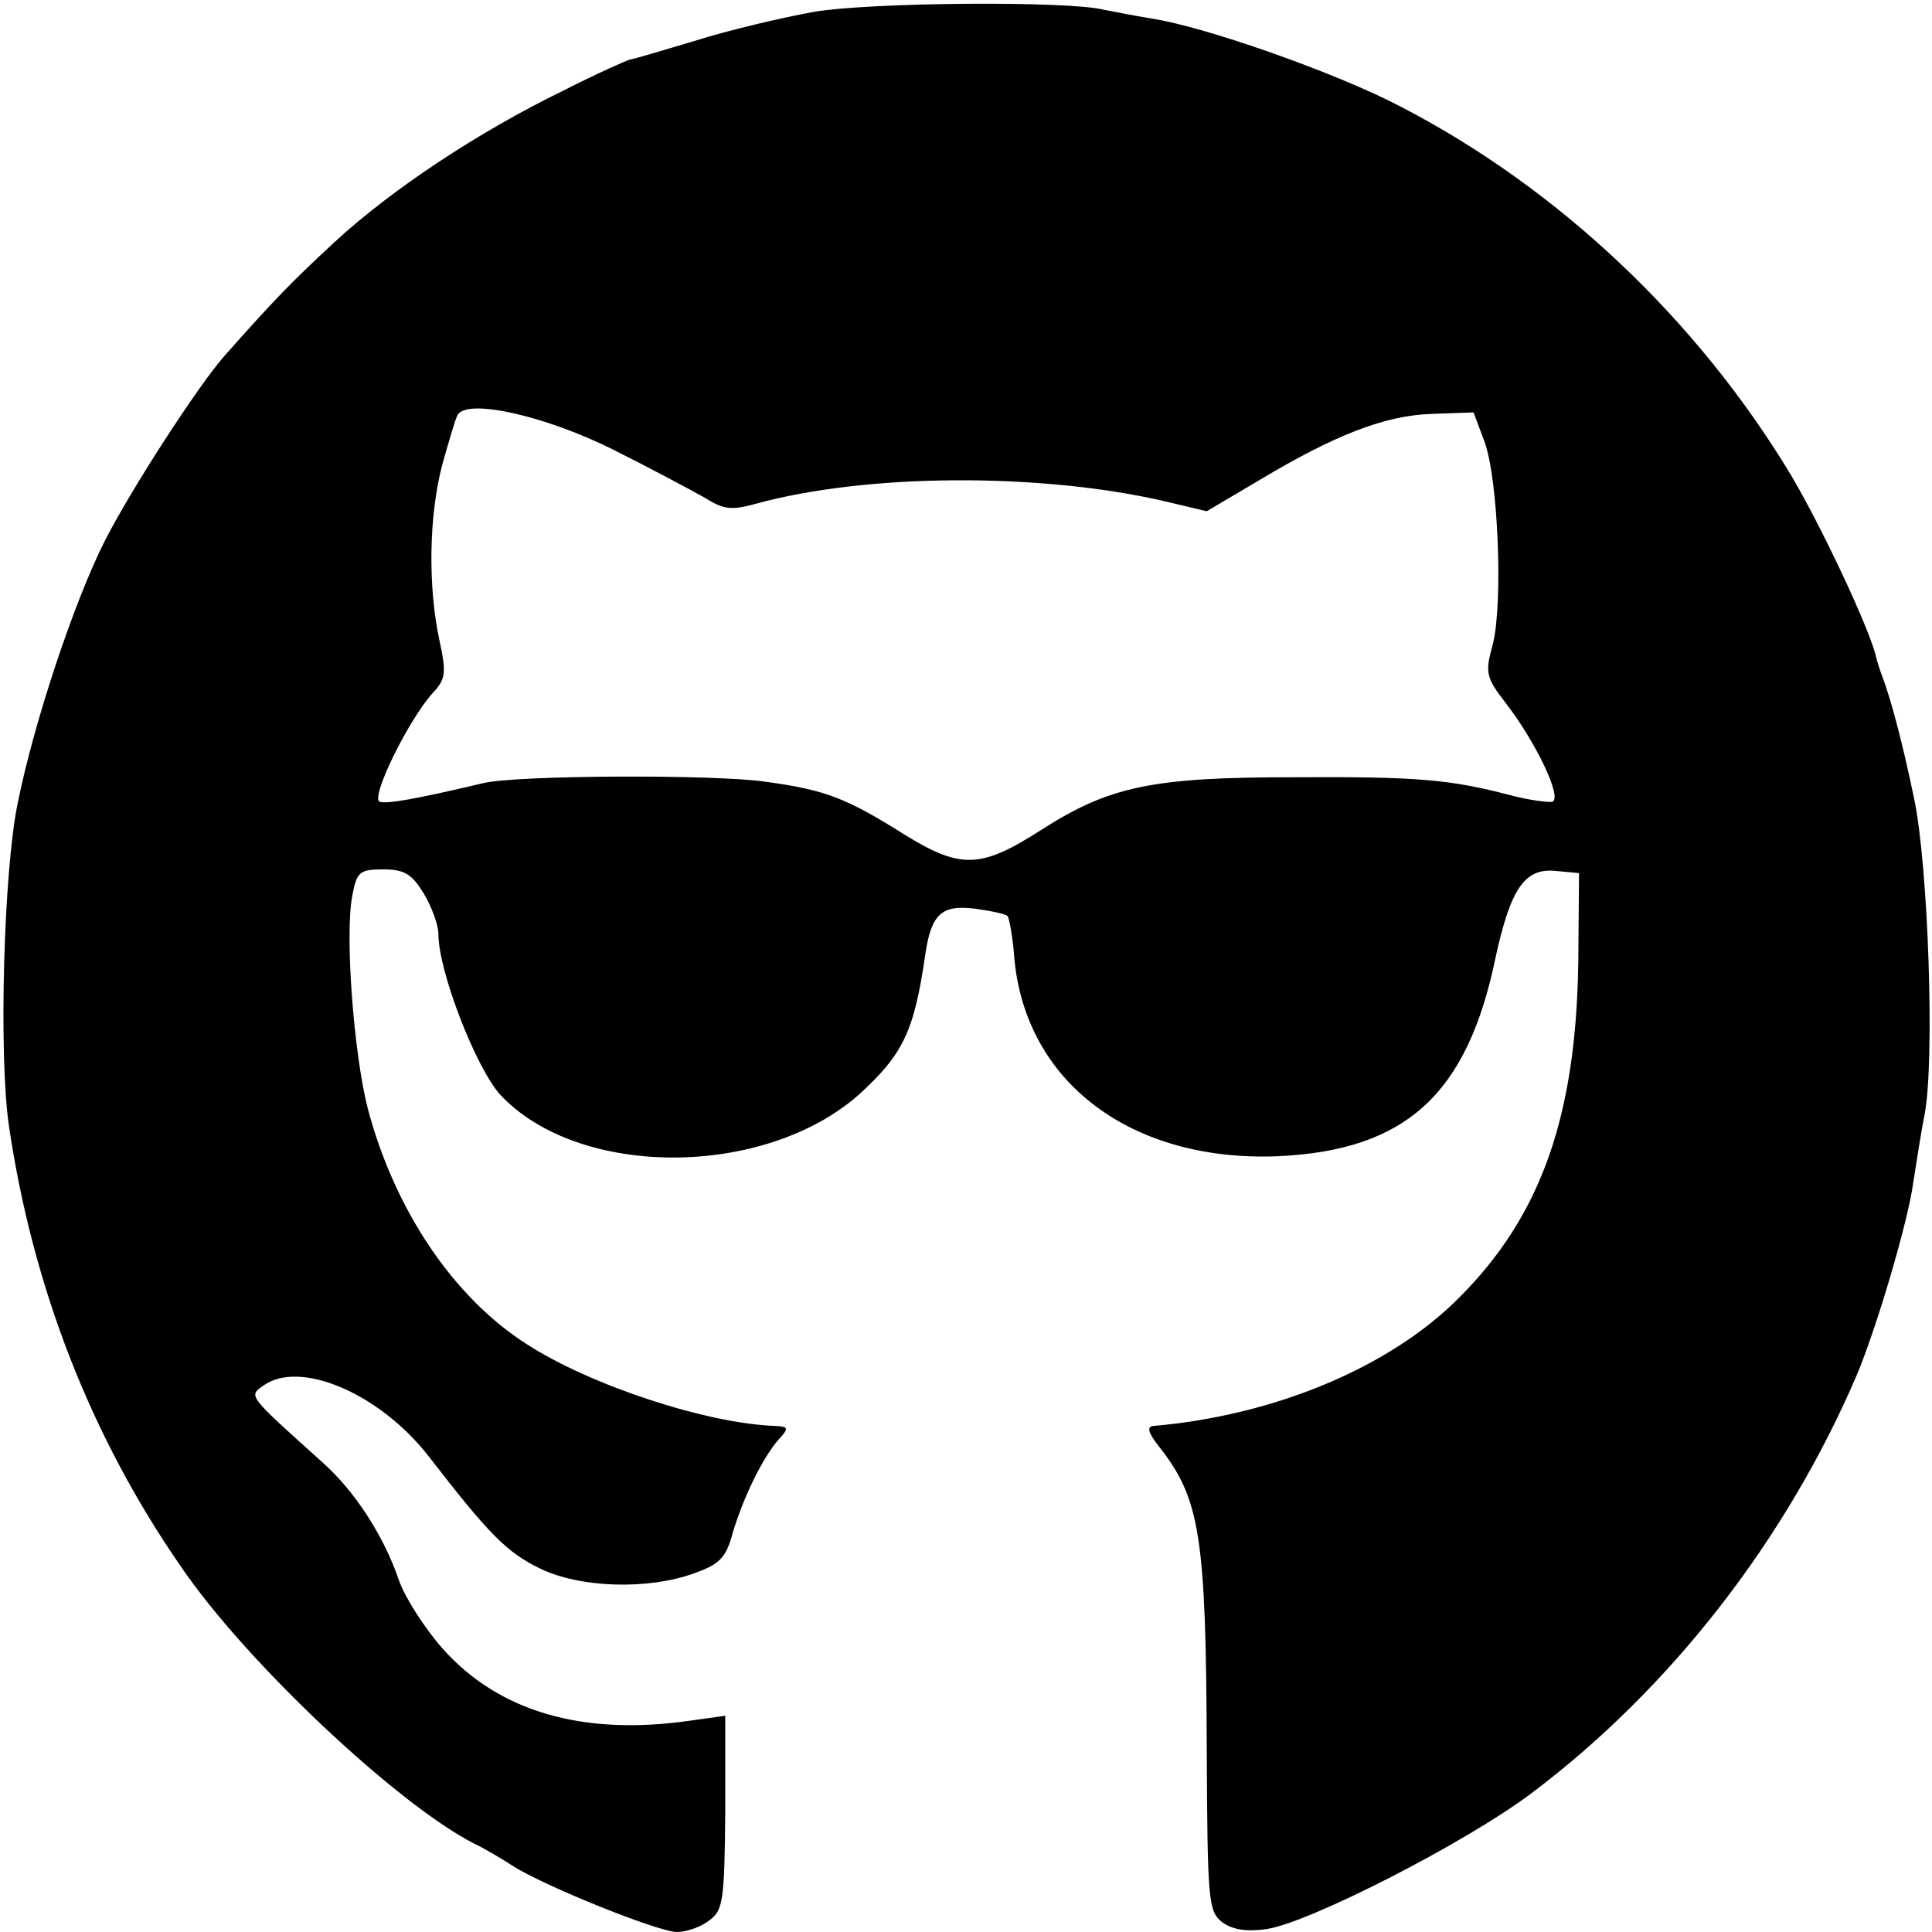 <?xml version="1.0" standalone="no"?>
<!DOCTYPE svg PUBLIC "-//W3C//DTD SVG 20010904//EN"
 "http://www.w3.org/TR/2001/REC-SVG-20010904/DTD/svg10.dtd">
<svg version="1.0" xmlns="http://www.w3.org/2000/svg"
 width="260pt" height="260pt" viewBox="0 0 260 260"
 preserveAspectRatio="xMidYMid meet">
<g transform="translate(0,260) scale(0.1,-0.1)"
fill="#000000" stroke="none">
<path d="M1095 2584 c-44 -8 -116 -25 -160 -39 -44 -13 -83 -25 -87 -25 -4 -1
-45 -19 -90 -42 -113 -55 -230 -132 -308 -204 -58 -54 -77 -73 -148 -153 -36
-41 -126 -180 -161 -249 -41 -81 -95 -243 -117 -352 -19 -90 -26 -339 -12
-435 32 -217 110 -418 232 -594 88 -129 292 -320 394 -372 15 -7 38 -21 52
-30 42 -27 196 -89 221 -89 13 0 33 7 44 16 18 13 20 27 21 145 l0 130 -50 -7
c-143 -20 -255 13 -330 97 -24 27 -51 69 -59 92 -20 59 -59 120 -103 159 -100
90 -100 89 -80 103 49 36 157 -10 223 -95 82 -106 105 -129 150 -151 54 -26
145 -29 208 -6 33 12 42 20 51 54 14 47 40 101 62 126 14 15 13 17 -4 18 -93
3 -250 55 -335 110 -99 63 -178 181 -214 317 -19 74 -31 234 -21 286 6 33 10
36 42 36 28 0 38 -6 54 -32 11 -18 20 -43 20 -55 0 -50 50 -179 83 -216 105
-113 355 -113 483 0 59 54 74 84 89 187 8 56 22 69 68 63 21 -3 41 -7 43 -10
2 -2 7 -28 9 -56 15 -168 158 -275 355 -267 172 8 255 83 293 269 20 91 39
119 80 115 l32 -3 -1 -120 c-3 -207 -50 -341 -160 -451 -93 -94 -249 -159
-412 -173 -9 -1 -7 -9 8 -28 55 -70 63 -120 64 -406 1 -206 2 -219 21 -234 14
-10 33 -13 60 -9 58 9 267 116 355 182 188 141 344 342 439 564 26 62 69 206
76 260 4 25 10 65 15 90 14 72 5 335 -14 425 -16 77 -31 133 -43 165 -3 8 -7
20 -8 25 -8 37 -74 177 -115 246 -126 209 -313 386 -526 496 -86 45 -262 107
-334 118 -25 4 -54 10 -65 12 -48 12 -314 10 -390 -3z m-270 -589 c50 -25 104
-54 122 -64 27 -17 37 -18 70 -9 149 41 381 42 548 4 l59 -14 71 42 c102 61
169 87 232 89 l56 2 15 -40 c18 -50 25 -215 11 -272 -11 -39 -9 -45 18 -80 40
-52 76 -127 62 -132 -5 -1 -31 2 -57 9 -81 21 -123 25 -292 24 -189 0 -247
-12 -339 -71 -81 -52 -108 -53 -184 -6 -78 49 -106 60 -187 71 -67 10 -336 9
-380 -2 -93 -22 -129 -28 -139 -25 -13 5 38 109 71 146 18 19 19 27 9 73 -15
71 -14 165 4 234 9 32 18 63 21 68 14 22 119 -2 209 -47z"/>
</g>
</svg>
